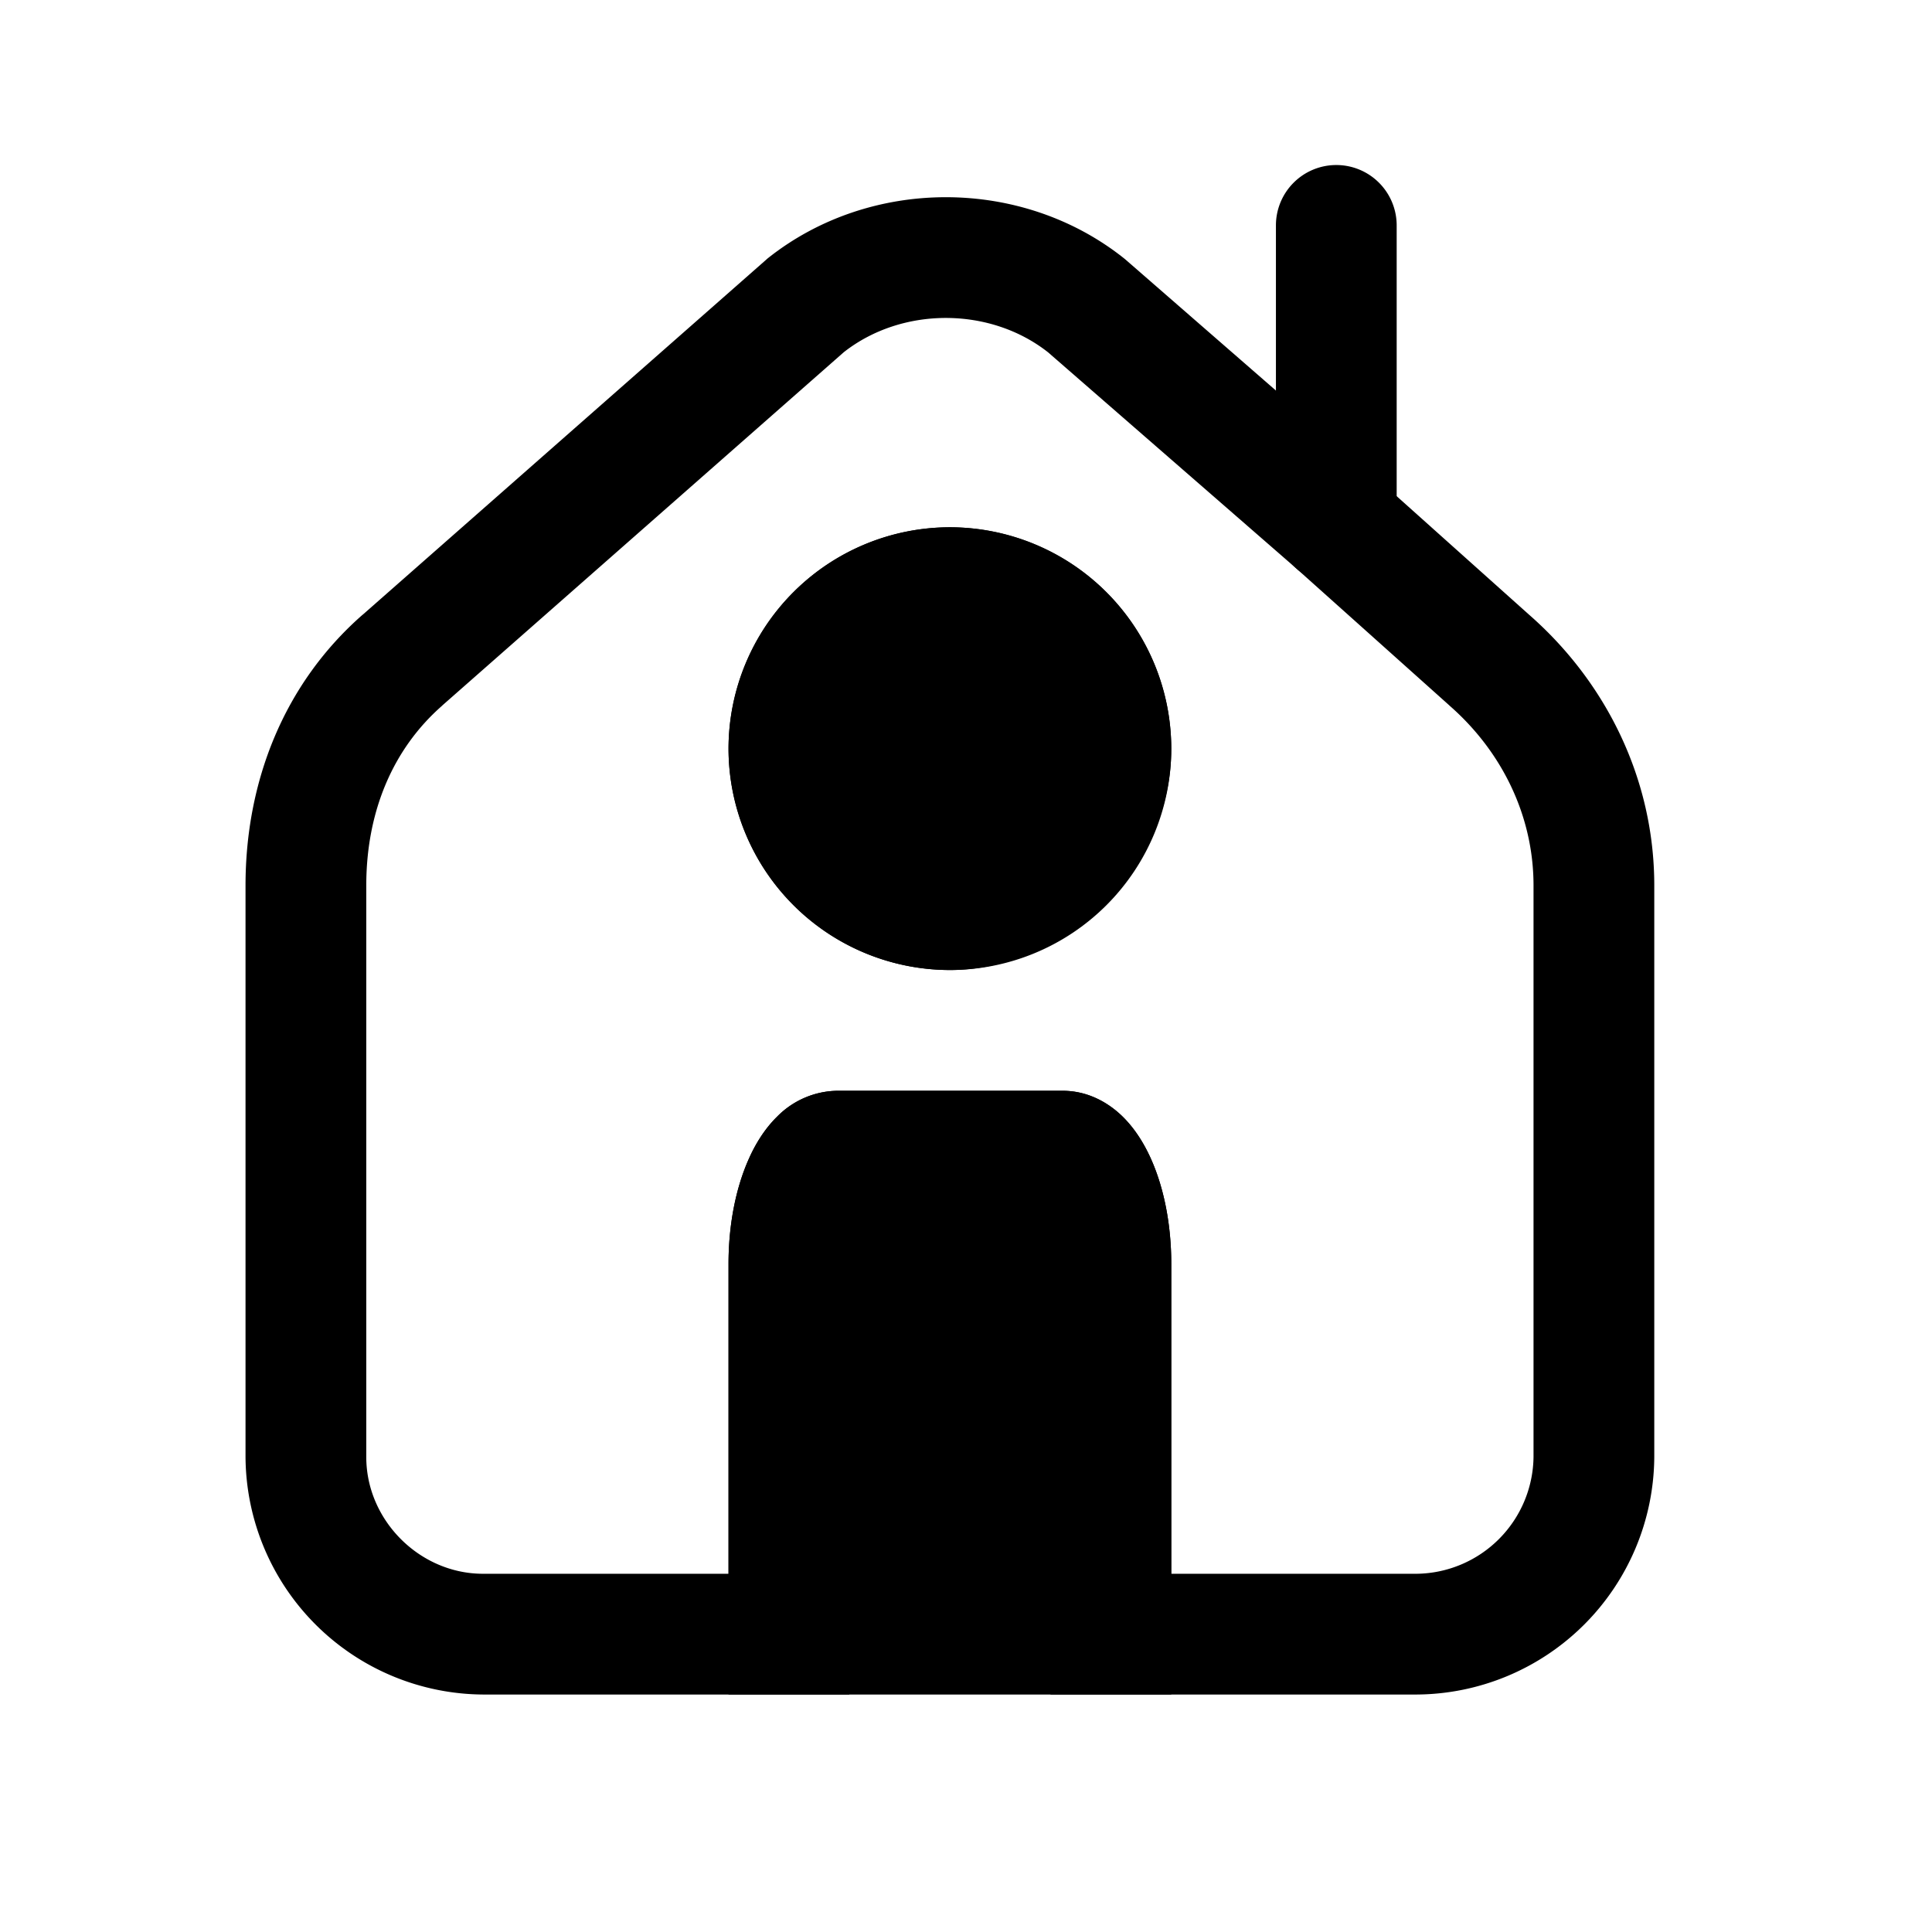 <svg xmlns="http://www.w3.org/2000/svg" fill="none" viewBox="0 0 24 24">
  <path fill="#000" fill-rule="evenodd" d="M9.531 3.214c1.274-1.019 3.164-1.019 4.438 0l.012.01 3.12 2.717 1.896 1.697c.947.83 1.553 2.03 1.553 3.362v7.1a2.97 2.97 0 0 1-2.95 2.95h-4.55V15.7c0-.284-.05-.509-.104-.65h-2.292a1.86 1.86 0 0 0-.104.65v5.35H6a2.97 2.97 0 0 1-2.95-2.95V11c0-1.285.471-2.502 1.455-3.364h.001l5.012-4.41.013-.012Zm.95 1.162L5.495 8.763l-.001.002c-.615.538-.944 1.32-.944 2.235v7.1c0 .786.664 1.45 1.45 1.45h3.05V15.7c0-.485.09-.944.254-1.308.08-.18.194-.368.351-.522a1.07 1.07 0 0 1 .745-.32h2.8c.336 0 .59.168.745.32.157.154.27.342.351.522.164.364.254.823.254 1.308v3.85h3.05a1.47 1.47 0 0 0 1.45-1.45V11c0-.866-.393-1.666-1.044-2.235L18 8.759l-1.896-1.697-3.084-2.685c-.722-.569-1.816-.57-2.539-.001ZM11.8 8.05c-.686 0-1.25.564-1.25 1.25s.564 1.25 1.25 1.25c.61 0 1.25-.588 1.25-1.25 0-.686-.564-1.25-1.25-1.25ZM9.05 9.3a2.756 2.756 0 0 1 2.75-2.75 2.756 2.756 0 0 1 2.75 2.75c0 1.538-1.36 2.75-2.75 2.75A2.756 2.756 0 0 1 9.05 9.3Z" clip-rule="evenodd"/>
  <path fill="#000" d="M13.8 15.7v4.6h-4v-4.6c0-.8.3-1.4.6-1.4h2.8c.3 0 .6.6.6 1.4Z"/>
  <path fill="#000" fill-rule="evenodd" d="M10.654 15.05a1.86 1.86 0 0 0-.104.65v3.85h2.5V15.7c0-.284-.05-.509-.104-.65h-2.292Zm-.999-1.18a1.07 1.07 0 0 1 .745-.32h2.8c.336 0 .59.168.745.32.157.154.27.342.351.522.164.364.254.823.254 1.308v5.35h-5.5V15.7c0-.485.09-.944.254-1.308.08-.18.194-.368.351-.522ZM16.6 2.05a.75.75 0 0 1 .75.75v3.7a.75.75 0 0 1-1.5 0V2.8a.75.75 0 0 1 .75-.75Z" clip-rule="evenodd"/>
  <path fill="#000" d="M11.8 11.3a2 2 0 1 0 0-4 2 2 0 0 0 0 4Z"/>
  <path fill="#000" fill-rule="evenodd" d="M11.8 8.05a1.25 1.25 0 1 0 0 2.5 1.25 1.25 0 0 0 0-2.5ZM9.05 9.3a2.75 2.75 0 1 1 5.5 0 2.75 2.75 0 0 1-5.5 0Z" clip-rule="evenodd"/>
</svg>
